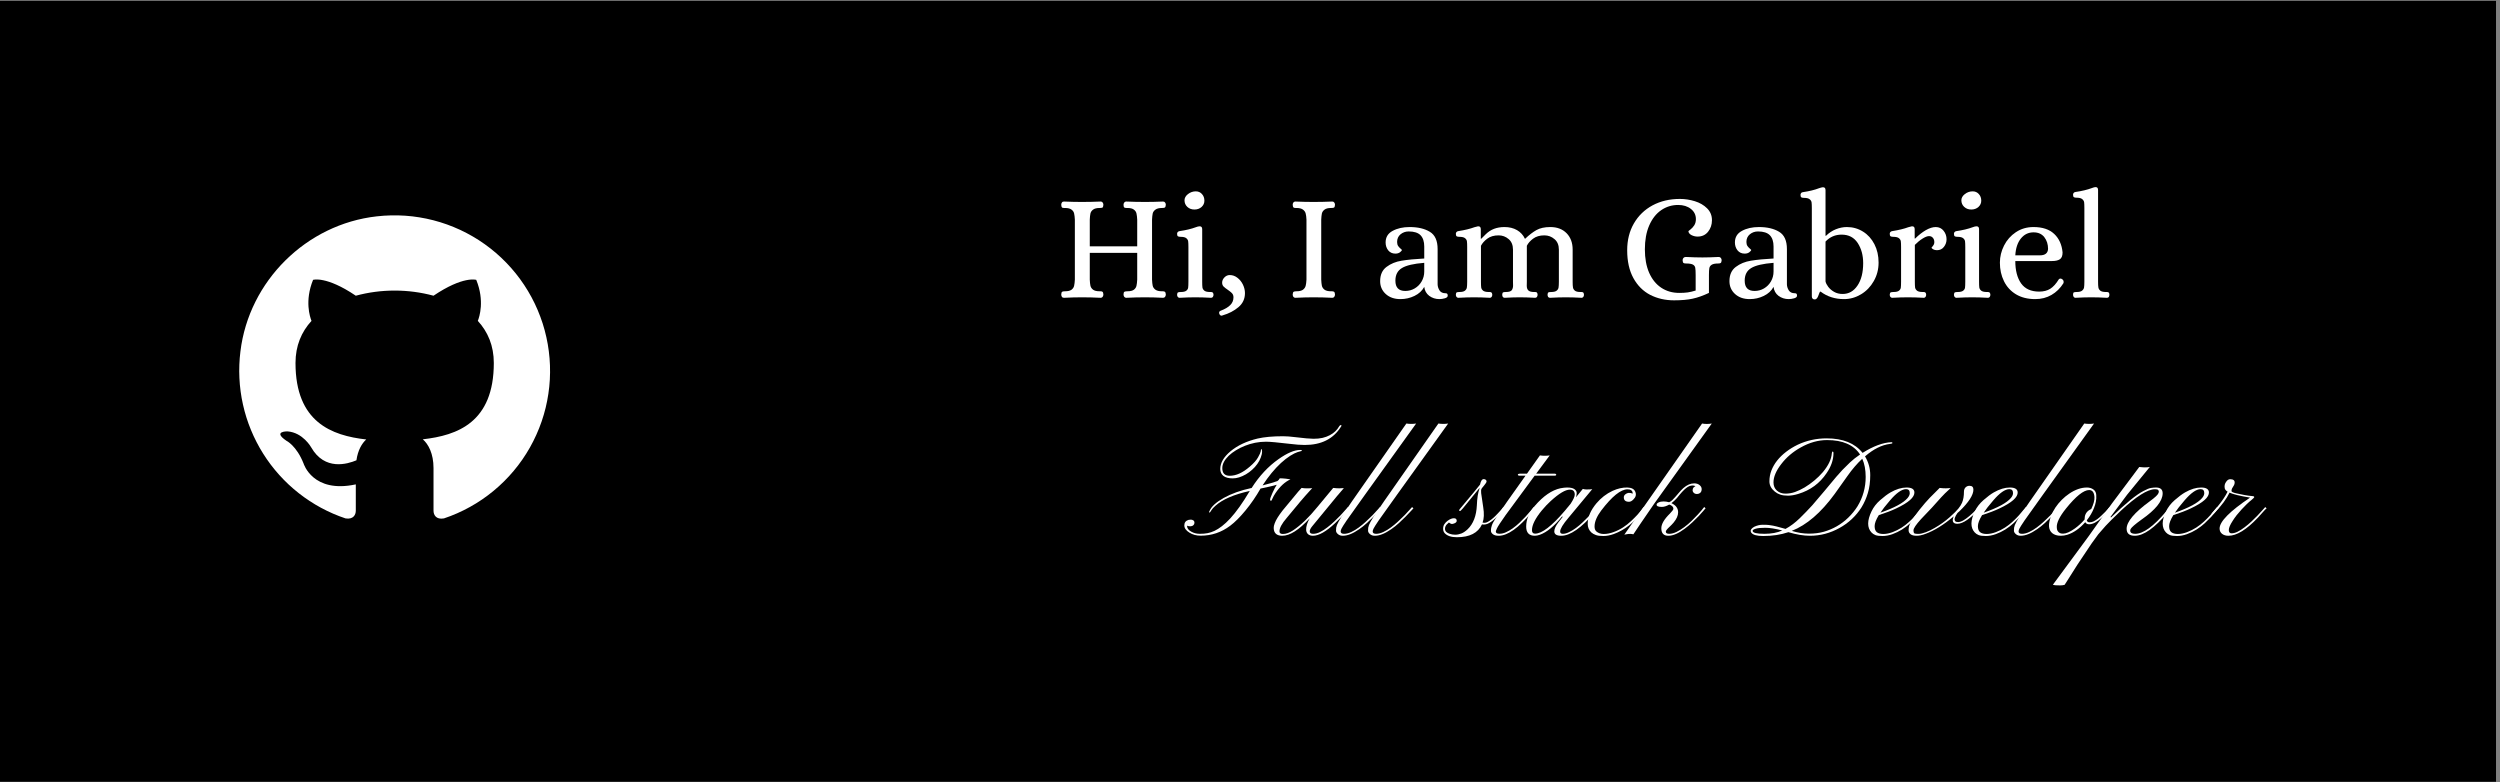 <svg xmlns="http://www.w3.org/2000/svg" xmlns:xlink="http://www.w3.org/1999/xlink" width="639" zoomAndPan="magnify" viewBox="0 0 479.25 150" height="200" preserveAspectRatio="xMidYMid meet" version="1.0"><rect x="0" y="0" width="479.25" height="150" fill="#808080" stroke="none"/><defs><g/><clipPath id="eee35fde6f"><path d="M 0 0.117 L 478.5 0.117 L 478.5 149.883 L 0 149.883 Z M 0 0.117 " clip-rule="nonzero"/></clipPath><clipPath id="fde276ab9c"><path d="M 45 41 L 106 41 L 106 99.648 L 45 99.648 Z M 45 41 " clip-rule="nonzero"/></clipPath></defs><g clip-path="url(#eee35fde6f)"><path fill="#ffffff" d="M 0 0.117 L 478.5 0.117 L 478.5 149.883 L 0 149.883 Z M 0 0.117 " fill-opacity="1" fill-rule="nonzero"/><path fill="#000000" d="M 0 0.117 L 478.5 0.117 L 478.5 149.883 L 0 149.883 Z M 0 0.117 " fill-opacity="1" fill-rule="nonzero"/></g><g clip-path="url(#fde276ab9c)"><path fill="#ffffff" d="M 72.242 41.473 C 58.73 42.973 47.719 53.875 46.09 67.363 C 45.984 68.211 45.914 69.062 45.883 69.914 C 45.848 70.77 45.852 71.621 45.895 72.477 C 45.934 73.328 46.012 74.176 46.125 75.023 C 46.238 75.871 46.387 76.711 46.574 77.543 C 46.758 78.379 46.98 79.203 47.234 80.016 C 47.492 80.832 47.781 81.633 48.109 82.422 C 48.434 83.211 48.789 83.988 49.184 84.746 C 49.574 85.504 49.996 86.246 50.453 86.969 C 50.906 87.691 51.391 88.395 51.906 89.074 C 52.422 89.754 52.965 90.414 53.535 91.047 C 54.109 91.684 54.707 92.293 55.328 92.875 C 55.953 93.457 56.602 94.012 57.273 94.543 C 57.941 95.07 58.637 95.566 59.352 96.035 C 60.062 96.504 60.797 96.941 61.547 97.348 C 62.301 97.75 63.066 98.125 63.852 98.465 C 64.633 98.805 65.43 99.109 66.242 99.379 C 67.73 99.617 68.207 98.695 68.207 97.891 L 68.207 92.855 C 59.953 94.648 58.199 88.863 58.199 88.863 C 56.832 85.406 54.891 84.484 54.891 84.484 C 52.18 82.637 55.102 82.695 55.102 82.695 C 58.078 82.906 59.66 85.766 59.66 85.766 C 62.25 90.293 66.629 88.953 68.328 88.238 C 68.598 86.301 69.383 84.988 70.207 84.246 C 63.582 83.5 56.648 80.938 56.648 69.586 C 56.648 66.281 57.781 63.629 59.715 61.512 C 59.418 60.77 58.375 57.672 60.016 53.648 C 60.016 53.648 62.52 52.844 68.207 56.688 C 70.648 56.031 73.129 55.703 75.656 55.703 C 78.184 55.703 80.664 56.031 83.105 56.688 C 88.801 52.844 91.297 53.648 91.297 53.648 C 92.934 57.672 91.895 60.77 91.598 61.512 C 93.531 63.621 94.664 66.281 94.664 69.586 C 94.664 80.969 87.691 83.469 81.051 84.215 C 82.121 85.141 83.105 86.957 83.105 89.727 L 83.105 97.891 C 83.105 98.695 83.582 99.648 85.102 99.379 C 85.965 99.09 86.816 98.762 87.648 98.395 C 88.484 98.027 89.297 97.621 90.094 97.18 C 90.895 96.738 91.668 96.262 92.422 95.746 C 93.176 95.234 93.902 94.688 94.605 94.105 C 95.309 93.527 95.984 92.918 96.629 92.273 C 97.277 91.633 97.895 90.961 98.48 90.262 C 99.066 89.566 99.617 88.84 100.137 88.094 C 100.656 87.344 101.141 86.57 101.59 85.777 C 102.035 84.984 102.449 84.172 102.82 83.34 C 103.195 82.512 103.531 81.664 103.828 80.801 C 104.125 79.941 104.379 79.066 104.598 78.18 C 104.812 77.297 104.988 76.402 105.121 75.5 C 105.258 74.598 105.352 73.691 105.402 72.781 C 105.453 71.871 105.461 70.961 105.43 70.051 C 105.398 69.141 105.324 68.234 105.207 67.328 C 105.094 66.426 104.938 65.527 104.738 64.637 C 104.543 63.746 104.305 62.867 104.027 62 C 103.746 61.133 103.43 60.281 103.074 59.441 C 102.719 58.602 102.324 57.781 101.891 56.977 C 101.461 56.176 100.992 55.395 100.488 54.633 C 99.984 53.875 99.449 53.141 98.879 52.43 C 98.309 51.719 97.703 51.035 97.07 50.379 C 96.438 49.723 95.777 49.098 95.086 48.504 C 94.395 47.91 93.68 47.348 92.938 46.82 C 92.195 46.289 91.43 45.797 90.641 45.336 C 89.855 44.879 89.047 44.457 88.223 44.07 C 87.395 43.688 86.551 43.34 85.695 43.031 C 84.836 42.723 83.965 42.457 83.082 42.227 C 82.203 42 81.309 41.812 80.41 41.668 C 79.512 41.52 78.605 41.414 77.699 41.352 C 76.789 41.289 75.879 41.27 74.965 41.289 C 74.055 41.309 73.148 41.371 72.242 41.473 Z M 72.242 41.473 " fill-opacity="1" fill-rule="nonzero"/></g><g fill="#ffffff" fill-opacity="1"><g transform="translate(202.191, 56.994)"><g><path d="M 1.766 0.094 C 1.586 0.094 1.457 0.031 1.375 -0.094 C 1.289 -0.227 1.25 -0.379 1.25 -0.547 C 1.27 -0.836 1.328 -1.008 1.422 -1.062 C 1.516 -1.125 1.695 -1.156 1.969 -1.156 C 2.531 -1.156 2.945 -1.254 3.219 -1.453 C 3.488 -1.66 3.656 -1.914 3.719 -2.219 C 3.789 -2.52 3.836 -2.91 3.859 -3.391 L 3.859 -14.891 C 3.836 -15.367 3.789 -15.758 3.719 -16.062 C 3.656 -16.363 3.488 -16.613 3.219 -16.812 C 2.945 -17.02 2.531 -17.125 1.969 -17.125 L 1.797 -17.125 C 1.598 -17.125 1.461 -17.156 1.391 -17.219 C 1.316 -17.289 1.27 -17.461 1.25 -17.734 C 1.25 -17.898 1.289 -18.047 1.375 -18.172 C 1.457 -18.297 1.586 -18.359 1.766 -18.359 C 3.023 -18.305 4.164 -18.281 5.188 -18.281 C 6.344 -18.281 7.551 -18.305 8.812 -18.359 C 8.977 -18.359 9.102 -18.297 9.188 -18.172 C 9.281 -18.047 9.328 -17.898 9.328 -17.734 C 9.305 -17.441 9.25 -17.266 9.156 -17.203 C 9.062 -17.148 8.879 -17.125 8.609 -17.125 C 8.047 -17.125 7.629 -17.02 7.359 -16.812 C 7.086 -16.613 6.914 -16.363 6.844 -16.062 C 6.781 -15.758 6.738 -15.367 6.719 -14.891 L 6.719 -9.766 L 15.812 -9.766 L 15.812 -14.891 C 15.789 -15.367 15.742 -15.758 15.672 -16.062 C 15.609 -16.363 15.441 -16.613 15.172 -16.812 C 14.91 -17.02 14.5 -17.125 13.938 -17.125 L 13.766 -17.125 C 13.566 -17.125 13.422 -17.156 13.328 -17.219 C 13.242 -17.289 13.195 -17.461 13.188 -17.734 C 13.188 -17.898 13.234 -18.047 13.328 -18.172 C 13.422 -18.297 13.547 -18.359 13.703 -18.359 C 14.953 -18.305 16.16 -18.281 17.328 -18.281 C 18.391 -18.281 19.535 -18.305 20.766 -18.359 C 20.941 -18.359 21.07 -18.297 21.156 -18.172 C 21.25 -18.047 21.297 -17.898 21.297 -17.734 C 21.273 -17.441 21.207 -17.266 21.094 -17.203 C 20.988 -17.148 20.812 -17.125 20.562 -17.125 C 20.008 -17.125 19.594 -17.02 19.312 -16.812 C 19.031 -16.613 18.852 -16.363 18.781 -16.062 C 18.719 -15.758 18.676 -15.367 18.656 -14.891 L 18.656 -3.391 C 18.676 -2.91 18.719 -2.52 18.781 -2.219 C 18.852 -1.914 19.031 -1.66 19.312 -1.453 C 19.594 -1.254 20.008 -1.156 20.562 -1.156 L 20.734 -1.156 C 20.91 -1.156 21.039 -1.117 21.125 -1.047 C 21.219 -0.984 21.273 -0.816 21.297 -0.547 C 21.297 -0.379 21.25 -0.227 21.156 -0.094 C 21.07 0.031 20.941 0.094 20.766 0.094 C 19.535 0.031 18.379 0 17.297 0 C 16.148 0 14.953 0.031 13.703 0.094 C 13.547 0.094 13.422 0.031 13.328 -0.094 C 13.234 -0.227 13.188 -0.379 13.188 -0.547 C 13.195 -0.836 13.254 -1.008 13.359 -1.062 C 13.473 -1.125 13.664 -1.156 13.938 -1.156 C 14.5 -1.156 14.91 -1.254 15.172 -1.453 C 15.441 -1.66 15.609 -1.914 15.672 -2.219 C 15.742 -2.52 15.789 -2.91 15.812 -3.391 L 15.812 -8.516 L 6.719 -8.516 L 6.719 -3.391 C 6.738 -2.91 6.781 -2.52 6.844 -2.219 C 6.914 -1.914 7.086 -1.66 7.359 -1.453 C 7.629 -1.254 8.047 -1.156 8.609 -1.156 L 8.781 -1.156 C 8.969 -1.156 9.098 -1.117 9.172 -1.047 C 9.254 -0.984 9.305 -0.816 9.328 -0.547 C 9.328 -0.379 9.281 -0.227 9.188 -0.094 C 9.102 0.031 8.977 0.094 8.812 0.094 C 7.57 0.031 6.375 0 5.219 0 C 4.176 0 3.023 0.031 1.766 0.094 Z M 1.766 0.094 "/></g></g></g><g fill="#ffffff" fill-opacity="1"><g transform="translate(224.695, 56.994)"><g><path d="M 1.422 0.094 C 1.285 0.094 1.172 0.035 1.078 -0.078 C 0.992 -0.203 0.953 -0.344 0.953 -0.5 C 0.973 -0.75 1.031 -0.895 1.125 -0.938 C 1.227 -0.988 1.406 -1.016 1.656 -1.016 C 2.156 -1.016 2.508 -1.098 2.719 -1.266 C 2.938 -1.441 3.055 -1.645 3.078 -1.875 C 3.109 -2.113 3.125 -2.484 3.125 -2.984 L 3.125 -9.625 C 3.125 -10.125 3.109 -10.488 3.078 -10.719 C 3.055 -10.945 2.938 -11.148 2.719 -11.328 C 2.508 -11.504 2.156 -11.594 1.656 -11.594 C 1.414 -11.594 1.238 -11.625 1.125 -11.688 C 1.008 -11.758 0.953 -11.922 0.953 -12.172 C 0.953 -12.285 0.988 -12.395 1.062 -12.5 C 1.145 -12.602 1.266 -12.664 1.422 -12.688 C 2.641 -12.863 3.68 -13.113 4.547 -13.438 C 4.816 -13.539 5.039 -13.598 5.219 -13.609 L 5.297 -13.609 C 5.609 -13.609 5.766 -13.426 5.766 -13.062 L 5.766 -2.984 C 5.766 -2.484 5.781 -2.113 5.812 -1.875 C 5.852 -1.645 5.977 -1.441 6.188 -1.266 C 6.406 -1.098 6.766 -1.016 7.266 -1.016 L 7.438 -1.016 C 7.594 -1.016 7.707 -0.984 7.781 -0.922 C 7.863 -0.867 7.914 -0.727 7.938 -0.5 C 7.938 -0.344 7.895 -0.203 7.812 -0.078 C 7.738 0.035 7.625 0.094 7.469 0.094 C 6.352 0.031 5.344 0 4.438 0 C 3.562 0 2.555 0.031 1.422 0.094 Z M 4.281 -16.828 C 3.738 -16.828 3.285 -16.992 2.922 -17.328 C 2.555 -17.672 2.375 -18.094 2.375 -18.594 C 2.375 -19.039 2.594 -19.438 3.031 -19.781 C 3.477 -20.133 3.984 -20.312 4.547 -20.312 C 5.023 -20.312 5.414 -20.141 5.719 -19.797 C 6.031 -19.461 6.188 -19.035 6.188 -18.516 C 6.188 -18.047 6.004 -17.645 5.641 -17.312 C 5.273 -16.988 4.82 -16.828 4.281 -16.828 Z M 4.281 -16.828 "/></g></g></g><g fill="#ffffff" fill-opacity="1"><g transform="translate(233.268, 56.994)"><g><path d="M 1.094 3.469 C 0.926 3.551 0.773 3.535 0.641 3.422 C 0.504 3.305 0.438 3.16 0.438 2.984 C 0.438 2.785 0.531 2.648 0.719 2.578 C 1.551 2.266 2.172 1.898 2.578 1.484 C 2.984 1.078 3.188 0.582 3.188 0 C 3.188 -0.332 3.086 -0.598 2.891 -0.797 C 2.703 -0.992 2.43 -1.211 2.078 -1.453 C 1.734 -1.68 1.469 -1.891 1.281 -2.078 C 1.102 -2.273 1.016 -2.52 1.016 -2.812 C 1.016 -3.176 1.16 -3.508 1.453 -3.812 C 1.742 -4.113 2.082 -4.266 2.469 -4.266 C 3.008 -4.266 3.5 -4.094 3.938 -3.75 C 4.383 -3.414 4.738 -2.977 5 -2.438 C 5.258 -1.895 5.391 -1.352 5.391 -0.812 C 5.391 0.289 4.973 1.191 4.141 1.891 C 3.305 2.598 2.289 3.125 1.094 3.469 Z M 1.094 3.469 "/></g></g></g><g fill="#ffffff" fill-opacity="1"><g transform="translate(240.132, 56.994)"><g/></g></g><g fill="#ffffff" fill-opacity="1"><g transform="translate(246.591, 56.994)"><g><path d="M 1.734 0.094 C 1.566 0.094 1.438 0.031 1.344 -0.094 C 1.258 -0.227 1.219 -0.379 1.219 -0.547 C 1.238 -0.836 1.301 -1.008 1.406 -1.062 C 1.508 -1.125 1.688 -1.156 1.938 -1.156 C 2.5 -1.156 2.914 -1.254 3.188 -1.453 C 3.457 -1.66 3.629 -1.91 3.703 -2.203 C 3.785 -2.492 3.836 -2.891 3.859 -3.391 L 3.859 -14.891 C 3.836 -15.391 3.785 -15.785 3.703 -16.078 C 3.629 -16.367 3.457 -16.613 3.188 -16.812 C 2.914 -17.02 2.5 -17.125 1.938 -17.125 L 1.766 -17.125 C 1.586 -17.125 1.457 -17.156 1.375 -17.219 C 1.289 -17.289 1.238 -17.461 1.219 -17.734 C 1.219 -17.898 1.258 -18.047 1.344 -18.172 C 1.438 -18.297 1.566 -18.359 1.734 -18.359 C 2.992 -18.305 4.145 -18.281 5.188 -18.281 C 6.344 -18.281 7.551 -18.305 8.812 -18.359 C 8.977 -18.359 9.102 -18.297 9.188 -18.172 C 9.281 -18.047 9.328 -17.898 9.328 -17.734 C 9.305 -17.441 9.242 -17.266 9.141 -17.203 C 9.035 -17.148 8.848 -17.125 8.578 -17.125 C 8.016 -17.125 7.598 -17.02 7.328 -16.812 C 7.055 -16.613 6.883 -16.363 6.812 -16.062 C 6.75 -15.758 6.707 -15.367 6.688 -14.891 L 6.688 -3.391 C 6.707 -2.91 6.75 -2.52 6.812 -2.219 C 6.883 -1.914 7.055 -1.66 7.328 -1.453 C 7.598 -1.254 8.016 -1.156 8.578 -1.156 L 8.75 -1.156 C 8.938 -1.156 9.07 -1.117 9.156 -1.047 C 9.25 -0.984 9.305 -0.816 9.328 -0.547 C 9.328 -0.379 9.281 -0.227 9.188 -0.094 C 9.102 0.031 8.977 0.094 8.812 0.094 C 7.57 0.031 6.375 0 5.219 0 C 4.156 0 2.992 0.031 1.734 0.094 Z M 1.734 0.094 "/></g></g></g><g fill="#ffffff" fill-opacity="1"><g transform="translate(257.133, 56.994)"><g/></g></g><g fill="#ffffff" fill-opacity="1"><g transform="translate(263.591, 56.994)"><g><path d="M 4.859 0.344 C 3.703 0.344 2.766 0.016 2.047 -0.641 C 1.336 -1.297 0.984 -2.113 0.984 -3.094 C 0.984 -4.312 1.391 -5.223 2.203 -5.828 C 3.016 -6.441 3.977 -6.836 5.094 -7.016 C 6.219 -7.203 7.664 -7.344 9.438 -7.438 L 9.438 -9.734 C 9.438 -10.68 9.203 -11.398 8.734 -11.891 C 8.266 -12.379 7.504 -12.625 6.453 -12.625 C 5.859 -12.625 5.336 -12.441 4.891 -12.078 C 4.453 -11.711 4.234 -11.223 4.234 -10.609 C 4.234 -10.297 4.301 -10.035 4.438 -9.828 C 4.582 -9.629 4.738 -9.461 4.906 -9.328 C 5.07 -9.191 5.156 -9.113 5.156 -9.094 C 5.156 -8.977 5.035 -8.828 4.797 -8.641 C 4.555 -8.461 4.258 -8.375 3.906 -8.375 C 3.332 -8.375 2.875 -8.582 2.531 -9 C 2.195 -9.426 2.031 -9.93 2.031 -10.516 C 2.031 -11.516 2.477 -12.254 3.375 -12.734 C 4.27 -13.223 5.359 -13.469 6.641 -13.469 C 8.223 -13.469 9.508 -13.164 10.5 -12.562 C 11.5 -11.969 12 -10.859 12 -9.234 L 12 -2.484 C 12.008 -2.086 12.129 -1.703 12.359 -1.328 C 12.598 -0.961 12.977 -0.781 13.5 -0.781 C 13.656 -0.781 13.766 -0.75 13.828 -0.688 C 13.898 -0.633 13.938 -0.508 13.938 -0.312 C 13.938 -0.082 13.754 0.082 13.391 0.188 C 13.035 0.289 12.688 0.344 12.344 0.344 C 11.602 0.344 10.953 0.133 10.391 -0.281 C 9.836 -0.707 9.52 -1.281 9.438 -2 C 9.031 -1.25 8.406 -0.672 7.562 -0.266 C 6.727 0.141 5.828 0.344 4.859 0.344 Z M 5.797 -1.219 C 6.453 -1.219 7.055 -1.379 7.609 -1.703 C 8.172 -2.035 8.613 -2.484 8.938 -3.047 C 9.27 -3.617 9.438 -4.254 9.438 -4.953 L 9.438 -6.609 C 7.414 -6.453 5.988 -6.117 5.156 -5.609 C 4.32 -5.109 3.906 -4.301 3.906 -3.188 C 3.906 -1.875 4.535 -1.219 5.797 -1.219 Z M 5.797 -1.219 "/></g></g></g><g fill="#ffffff" fill-opacity="1"><g transform="translate(278.102, 56.994)"><g><path d="M 1.453 0.094 C 1.316 0.094 1.203 0.035 1.109 -0.078 C 1.023 -0.203 0.984 -0.344 0.984 -0.5 C 1.004 -0.75 1.055 -0.895 1.141 -0.938 C 1.234 -0.988 1.406 -1.016 1.656 -1.016 C 2.156 -1.016 2.508 -1.098 2.719 -1.266 C 2.938 -1.441 3.062 -1.645 3.094 -1.875 C 3.133 -2.113 3.156 -2.484 3.156 -2.984 L 3.156 -9.625 C 3.156 -10.125 3.141 -10.488 3.109 -10.719 C 3.086 -10.945 2.969 -11.148 2.75 -11.328 C 2.539 -11.504 2.188 -11.594 1.688 -11.594 C 1.445 -11.594 1.27 -11.625 1.156 -11.688 C 1.039 -11.758 0.984 -11.922 0.984 -12.172 C 0.984 -12.285 1.02 -12.395 1.094 -12.5 C 1.176 -12.602 1.297 -12.664 1.453 -12.688 C 2.703 -12.883 3.734 -13.133 4.547 -13.438 C 4.879 -13.539 5.102 -13.598 5.219 -13.609 L 5.297 -13.609 C 5.609 -13.609 5.766 -13.426 5.766 -13.062 L 5.766 -11.234 L 5.859 -11.234 C 5.973 -11.348 6.258 -11.633 6.719 -12.094 C 7.188 -12.551 7.711 -12.895 8.297 -13.125 C 8.891 -13.352 9.562 -13.469 10.312 -13.469 C 11.238 -13.469 12.039 -13.27 12.719 -12.875 C 13.395 -12.477 13.895 -11.93 14.219 -11.234 L 14.281 -11.234 C 15.031 -11.953 15.75 -12.504 16.438 -12.891 C 17.125 -13.273 18.008 -13.469 19.094 -13.469 C 20.406 -13.469 21.445 -13.07 22.219 -12.281 C 22.988 -11.488 23.375 -10.445 23.375 -9.156 L 23.375 -2.984 C 23.375 -2.484 23.395 -2.113 23.438 -1.875 C 23.477 -1.645 23.602 -1.441 23.812 -1.266 C 24.02 -1.098 24.379 -1.016 24.891 -1.016 L 25.062 -1.016 C 25.219 -1.016 25.332 -0.984 25.406 -0.922 C 25.477 -0.867 25.523 -0.727 25.547 -0.5 C 25.547 -0.344 25.504 -0.203 25.422 -0.078 C 25.336 0.035 25.227 0.094 25.094 0.094 C 23.969 0.031 22.953 0 22.047 0 C 21.172 0 20.164 0.031 19.031 0.094 C 18.875 0.094 18.754 0.035 18.672 -0.078 C 18.598 -0.203 18.562 -0.344 18.562 -0.5 C 18.582 -0.75 18.633 -0.895 18.719 -0.938 C 18.812 -0.988 18.984 -1.016 19.234 -1.016 C 19.734 -1.016 20.086 -1.098 20.297 -1.266 C 20.516 -1.441 20.641 -1.645 20.672 -1.875 C 20.711 -2.113 20.734 -2.484 20.734 -2.984 L 20.734 -9.125 C 20.734 -10.008 20.453 -10.688 19.891 -11.156 C 19.336 -11.633 18.691 -11.875 17.953 -11.875 C 17.066 -11.875 16.344 -11.66 15.781 -11.234 C 15.227 -10.816 14.832 -10.363 14.594 -9.875 L 14.594 -2.984 C 14.594 -2.867 14.586 -2.609 14.578 -2.203 C 14.578 -1.797 14.688 -1.492 14.906 -1.297 C 15.125 -1.109 15.484 -1.016 15.984 -1.016 L 16.172 -1.016 C 16.336 -1.016 16.453 -0.984 16.516 -0.922 C 16.586 -0.867 16.633 -0.727 16.656 -0.5 C 16.656 -0.344 16.613 -0.203 16.531 -0.078 C 16.457 0.035 16.344 0.094 16.188 0.094 C 15.051 0.031 14.066 0 13.234 0 C 12.441 0 11.477 0.031 10.344 0.094 C 10.188 0.094 10.066 0.035 9.984 -0.078 C 9.91 -0.203 9.875 -0.344 9.875 -0.5 C 9.895 -0.75 9.945 -0.895 10.031 -0.938 C 10.125 -0.988 10.297 -1.016 10.547 -1.016 C 11.18 -1.016 11.578 -1.145 11.734 -1.406 C 11.891 -1.664 11.961 -1.961 11.953 -2.297 C 11.941 -2.641 11.938 -2.867 11.938 -2.984 L 11.938 -9.125 C 11.938 -10.008 11.66 -10.688 11.109 -11.156 C 10.555 -11.633 9.914 -11.875 9.188 -11.875 C 8.289 -11.875 7.562 -11.66 7 -11.234 C 6.445 -10.816 6.047 -10.363 5.797 -9.875 L 5.797 -2.984 C 5.797 -2.484 5.812 -2.113 5.844 -1.875 C 5.883 -1.645 6.008 -1.441 6.219 -1.266 C 6.438 -1.098 6.797 -1.016 7.297 -1.016 L 7.469 -1.016 C 7.625 -1.016 7.738 -0.984 7.812 -0.922 C 7.895 -0.867 7.945 -0.727 7.969 -0.5 C 7.969 -0.344 7.926 -0.203 7.844 -0.078 C 7.77 0.035 7.656 0.094 7.5 0.094 C 6.383 0.031 5.375 0 4.469 0 C 3.594 0 2.586 0.031 1.453 0.094 Z M 1.453 0.094 "/></g></g></g><g fill="#ffffff" fill-opacity="1"><g transform="translate(304.052, 56.994)"><g/></g></g><g fill="#ffffff" fill-opacity="1"><g transform="translate(310.51, 56.994)"><g><path d="M 10.406 0.578 C 8.719 0.578 7.191 0.227 5.828 -0.469 C 4.473 -1.176 3.398 -2.25 2.609 -3.688 C 1.816 -5.133 1.422 -6.91 1.422 -9.016 C 1.422 -10.961 1.848 -12.676 2.703 -14.156 C 3.566 -15.645 4.758 -16.801 6.281 -17.625 C 7.812 -18.445 9.562 -18.859 11.531 -18.859 C 12.5 -18.859 13.453 -18.711 14.391 -18.422 C 15.336 -18.129 16.117 -17.676 16.734 -17.062 C 17.359 -16.445 17.672 -15.688 17.672 -14.781 C 17.672 -13.926 17.422 -13.188 16.922 -12.562 C 16.422 -11.945 15.754 -11.641 14.922 -11.641 C 14.516 -11.641 14.125 -11.734 13.75 -11.922 C 13.375 -12.117 13.176 -12.375 13.156 -12.688 C 13.156 -12.707 13.285 -12.812 13.547 -13 C 13.805 -13.195 14.047 -13.457 14.266 -13.781 C 14.484 -14.113 14.594 -14.516 14.594 -14.984 C 14.594 -15.785 14.273 -16.438 13.641 -16.938 C 13.004 -17.445 12.188 -17.703 11.188 -17.703 C 9.988 -17.703 8.906 -17.367 7.938 -16.703 C 6.969 -16.035 6.203 -15.055 5.641 -13.766 C 5.086 -12.484 4.812 -10.957 4.812 -9.188 C 4.812 -7.469 5.082 -5.977 5.625 -4.719 C 6.176 -3.469 6.945 -2.508 7.938 -1.844 C 8.938 -1.176 10.094 -0.844 11.406 -0.844 C 12.031 -0.844 12.57 -0.875 13.031 -0.938 C 13.5 -1.008 14.004 -1.129 14.547 -1.297 L 14.547 -4.266 C 14.547 -4.93 14.52 -5.398 14.469 -5.672 C 14.414 -5.941 14.258 -6.145 14 -6.281 C 13.738 -6.414 13.301 -6.484 12.688 -6.484 C 12.477 -6.484 12.32 -6.516 12.219 -6.578 C 12.125 -6.648 12.066 -6.82 12.047 -7.094 C 12.047 -7.27 12.098 -7.422 12.203 -7.547 C 12.316 -7.672 12.469 -7.734 12.656 -7.734 C 13.875 -7.672 14.938 -7.641 15.844 -7.641 C 16.719 -7.641 17.758 -7.672 18.969 -7.734 C 19.145 -7.734 19.281 -7.672 19.375 -7.547 C 19.477 -7.422 19.531 -7.27 19.531 -7.094 C 19.508 -6.82 19.445 -6.648 19.344 -6.578 C 19.25 -6.516 19.098 -6.484 18.891 -6.484 C 18.305 -6.484 17.891 -6.406 17.641 -6.25 C 17.391 -6.102 17.234 -5.891 17.172 -5.609 C 17.117 -5.328 17.094 -4.879 17.094 -4.266 L 17.094 -0.844 C 15.945 -0.301 14.898 0.066 13.953 0.266 C 13.016 0.473 11.832 0.578 10.406 0.578 Z M 10.406 0.578 "/></g></g></g><g fill="#ffffff" fill-opacity="1"><g transform="translate(330.552, 56.994)"><g><path d="M 4.859 0.344 C 3.703 0.344 2.766 0.016 2.047 -0.641 C 1.336 -1.297 0.984 -2.113 0.984 -3.094 C 0.984 -4.312 1.391 -5.223 2.203 -5.828 C 3.016 -6.441 3.977 -6.836 5.094 -7.016 C 6.219 -7.203 7.664 -7.344 9.438 -7.438 L 9.438 -9.734 C 9.438 -10.68 9.203 -11.398 8.734 -11.891 C 8.266 -12.379 7.504 -12.625 6.453 -12.625 C 5.859 -12.625 5.336 -12.441 4.891 -12.078 C 4.453 -11.711 4.234 -11.223 4.234 -10.609 C 4.234 -10.297 4.301 -10.035 4.438 -9.828 C 4.582 -9.629 4.738 -9.461 4.906 -9.328 C 5.07 -9.191 5.156 -9.113 5.156 -9.094 C 5.156 -8.977 5.035 -8.828 4.797 -8.641 C 4.555 -8.461 4.258 -8.375 3.906 -8.375 C 3.332 -8.375 2.875 -8.582 2.531 -9 C 2.195 -9.426 2.031 -9.93 2.031 -10.516 C 2.031 -11.516 2.477 -12.254 3.375 -12.734 C 4.27 -13.223 5.359 -13.469 6.641 -13.469 C 8.223 -13.469 9.508 -13.164 10.5 -12.562 C 11.5 -11.969 12 -10.859 12 -9.234 L 12 -2.484 C 12.008 -2.086 12.129 -1.703 12.359 -1.328 C 12.598 -0.961 12.977 -0.781 13.5 -0.781 C 13.656 -0.781 13.766 -0.75 13.828 -0.688 C 13.898 -0.633 13.938 -0.508 13.938 -0.312 C 13.938 -0.082 13.754 0.082 13.391 0.188 C 13.035 0.289 12.688 0.344 12.344 0.344 C 11.602 0.344 10.953 0.133 10.391 -0.281 C 9.836 -0.707 9.52 -1.281 9.438 -2 C 9.031 -1.25 8.406 -0.672 7.562 -0.266 C 6.727 0.141 5.828 0.344 4.859 0.344 Z M 5.797 -1.219 C 6.453 -1.219 7.055 -1.379 7.609 -1.703 C 8.172 -2.035 8.613 -2.484 8.938 -3.047 C 9.27 -3.617 9.438 -4.254 9.438 -4.953 L 9.438 -6.609 C 7.414 -6.453 5.988 -6.117 5.156 -5.609 C 4.32 -5.109 3.906 -4.301 3.906 -3.188 C 3.906 -1.875 4.535 -1.219 5.797 -1.219 Z M 5.797 -1.219 "/></g></g></g><g fill="#ffffff" fill-opacity="1"><g transform="translate(345.062, 56.994)"><g><path d="M 2.812 0.406 C 2.633 0.406 2.5 0.352 2.406 0.25 C 2.312 0.145 2.266 0.004 2.266 -0.172 L 2.266 -17.094 C 2.266 -17.594 2.25 -17.957 2.219 -18.188 C 2.188 -18.426 2.062 -18.629 1.844 -18.797 C 1.633 -18.973 1.281 -19.062 0.781 -19.062 C 0.551 -19.062 0.379 -19.094 0.266 -19.156 C 0.148 -19.227 0.094 -19.391 0.094 -19.641 C 0.094 -19.754 0.129 -19.863 0.203 -19.969 C 0.273 -20.082 0.391 -20.145 0.547 -20.156 C 1.766 -20.332 2.805 -20.586 3.672 -20.922 C 3.941 -21.016 4.164 -21.07 4.344 -21.094 L 4.438 -21.094 C 4.738 -21.094 4.891 -20.906 4.891 -20.531 L 4.891 -11.797 L 4.984 -11.797 C 5.547 -12.348 6.176 -12.766 6.875 -13.047 C 7.582 -13.328 8.285 -13.469 8.984 -13.469 C 10.117 -13.469 11.148 -13.176 12.078 -12.594 C 13.004 -12.02 13.734 -11.211 14.266 -10.172 C 14.797 -9.141 15.062 -7.969 15.062 -6.656 C 15.062 -5.363 14.754 -4.18 14.141 -3.109 C 13.535 -2.035 12.723 -1.191 11.703 -0.578 C 10.68 0.035 9.594 0.344 8.438 0.344 C 6.719 0.344 5.227 -0.129 3.969 -1.078 L 3.828 -1.078 C 3.742 -0.922 3.656 -0.707 3.562 -0.438 C 3.469 -0.164 3.363 0.039 3.25 0.188 C 3.133 0.332 2.988 0.406 2.812 0.406 Z M 8.172 -0.641 C 9.348 -0.641 10.297 -1.176 11.016 -2.25 C 11.742 -3.32 12.109 -4.754 12.109 -6.547 C 12.109 -8.055 11.758 -9.344 11.062 -10.406 C 10.363 -11.477 9.332 -12.016 7.969 -12.016 C 6.75 -12.016 5.723 -11.57 4.891 -10.688 L 4.891 -3.047 C 4.953 -2.734 5.125 -2.391 5.406 -2.016 C 5.688 -1.641 6.062 -1.316 6.531 -1.047 C 7.008 -0.773 7.555 -0.641 8.172 -0.641 Z M 8.172 -0.641 "/></g></g></g><g fill="#ffffff" fill-opacity="1"><g transform="translate(361.31, 56.994)"><g><path d="M 1.422 0.094 C 1.285 0.094 1.172 0.035 1.078 -0.078 C 0.992 -0.203 0.953 -0.344 0.953 -0.5 C 0.973 -0.75 1.031 -0.895 1.125 -0.938 C 1.227 -0.988 1.406 -1.016 1.656 -1.016 C 2.156 -1.016 2.508 -1.098 2.719 -1.266 C 2.938 -1.441 3.055 -1.645 3.078 -1.875 C 3.109 -2.113 3.125 -2.484 3.125 -2.984 L 3.125 -9.625 C 3.125 -10.125 3.109 -10.488 3.078 -10.719 C 3.055 -10.945 2.938 -11.148 2.719 -11.328 C 2.508 -11.504 2.156 -11.594 1.656 -11.594 C 1.414 -11.594 1.238 -11.625 1.125 -11.688 C 1.008 -11.758 0.953 -11.922 0.953 -12.172 C 0.953 -12.285 0.988 -12.395 1.062 -12.5 C 1.145 -12.602 1.266 -12.664 1.422 -12.688 C 2.672 -12.883 3.703 -13.133 4.516 -13.438 C 4.848 -13.539 5.07 -13.598 5.188 -13.609 L 5.266 -13.609 C 5.578 -13.609 5.734 -13.426 5.734 -13.062 L 5.734 -11.266 L 5.828 -11.266 C 6.504 -11.941 7.188 -12.477 7.875 -12.875 C 8.57 -13.27 9.203 -13.469 9.766 -13.469 C 10.398 -13.469 10.906 -13.227 11.281 -12.75 C 11.656 -12.281 11.844 -11.738 11.844 -11.125 C 11.844 -10.582 11.676 -10.098 11.344 -9.672 C 11.02 -9.242 10.57 -9.031 10 -9.031 C 9.727 -9.031 9.488 -9.086 9.281 -9.203 C 9.082 -9.328 8.973 -9.426 8.953 -9.5 C 8.973 -9.539 9.066 -9.66 9.234 -9.859 C 9.41 -10.066 9.5 -10.305 9.5 -10.578 C 9.5 -10.922 9.406 -11.195 9.219 -11.406 C 9.039 -11.625 8.797 -11.734 8.484 -11.734 C 8.16 -11.734 7.742 -11.57 7.234 -11.25 C 6.734 -10.938 6.242 -10.535 5.766 -10.047 L 5.766 -2.984 C 5.766 -2.484 5.781 -2.113 5.812 -1.875 C 5.852 -1.645 5.977 -1.441 6.188 -1.266 C 6.406 -1.098 6.766 -1.016 7.266 -1.016 L 7.438 -1.016 C 7.594 -1.016 7.707 -0.984 7.781 -0.922 C 7.863 -0.867 7.914 -0.727 7.938 -0.5 C 7.938 -0.344 7.895 -0.203 7.812 -0.078 C 7.738 0.035 7.625 0.094 7.469 0.094 C 6.352 0.031 5.344 0 4.438 0 C 3.562 0 2.555 0.031 1.422 0.094 Z M 1.422 0.094 "/></g></g></g><g fill="#ffffff" fill-opacity="1"><g transform="translate(373.619, 56.994)"><g><path d="M 1.422 0.094 C 1.285 0.094 1.172 0.035 1.078 -0.078 C 0.992 -0.203 0.953 -0.344 0.953 -0.5 C 0.973 -0.75 1.031 -0.895 1.125 -0.938 C 1.227 -0.988 1.406 -1.016 1.656 -1.016 C 2.156 -1.016 2.508 -1.098 2.719 -1.266 C 2.938 -1.441 3.055 -1.645 3.078 -1.875 C 3.109 -2.113 3.125 -2.484 3.125 -2.984 L 3.125 -9.625 C 3.125 -10.125 3.109 -10.488 3.078 -10.719 C 3.055 -10.945 2.938 -11.148 2.719 -11.328 C 2.508 -11.504 2.156 -11.594 1.656 -11.594 C 1.414 -11.594 1.238 -11.625 1.125 -11.688 C 1.008 -11.758 0.953 -11.922 0.953 -12.172 C 0.953 -12.285 0.988 -12.395 1.062 -12.5 C 1.145 -12.602 1.266 -12.664 1.422 -12.688 C 2.641 -12.863 3.68 -13.113 4.547 -13.438 C 4.816 -13.539 5.039 -13.598 5.219 -13.609 L 5.297 -13.609 C 5.609 -13.609 5.766 -13.426 5.766 -13.062 L 5.766 -2.984 C 5.766 -2.484 5.781 -2.113 5.812 -1.875 C 5.852 -1.645 5.977 -1.441 6.188 -1.266 C 6.406 -1.098 6.766 -1.016 7.266 -1.016 L 7.438 -1.016 C 7.594 -1.016 7.707 -0.984 7.781 -0.922 C 7.863 -0.867 7.914 -0.727 7.938 -0.5 C 7.938 -0.344 7.895 -0.203 7.812 -0.078 C 7.738 0.035 7.625 0.094 7.469 0.094 C 6.352 0.031 5.344 0 4.438 0 C 3.562 0 2.555 0.031 1.422 0.094 Z M 4.281 -16.828 C 3.738 -16.828 3.285 -16.992 2.922 -17.328 C 2.555 -17.672 2.375 -18.094 2.375 -18.594 C 2.375 -19.039 2.594 -19.438 3.031 -19.781 C 3.477 -20.133 3.984 -20.312 4.547 -20.312 C 5.023 -20.312 5.414 -20.141 5.719 -19.797 C 6.031 -19.461 6.188 -19.035 6.188 -18.516 C 6.188 -18.047 6.004 -17.645 5.641 -17.312 C 5.273 -16.988 4.82 -16.828 4.281 -16.828 Z M 4.281 -16.828 "/></g></g></g><g fill="#ffffff" fill-opacity="1"><g transform="translate(382.192, 56.994)"><g><path d="M 7.969 0.344 C 6.52 0.344 5.285 0.035 4.266 -0.578 C 3.254 -1.191 2.488 -2.031 1.969 -3.094 C 1.445 -4.156 1.188 -5.336 1.188 -6.641 C 1.188 -7.773 1.453 -8.867 1.984 -9.922 C 2.516 -10.973 3.27 -11.828 4.25 -12.484 C 5.238 -13.141 6.367 -13.469 7.641 -13.469 C 9.359 -13.469 10.68 -13.023 11.609 -12.141 C 12.535 -11.266 13.066 -10.086 13.203 -8.609 C 13.203 -7.961 13.031 -7.523 12.688 -7.297 C 12.344 -7.066 11.844 -6.953 11.188 -6.953 L 4.141 -6.953 C 4.141 -5.16 4.508 -3.734 5.25 -2.672 C 6 -1.617 7.156 -1.094 8.719 -1.094 C 9.551 -1.094 10.254 -1.27 10.828 -1.625 C 11.41 -1.988 11.961 -2.598 12.484 -3.453 C 12.578 -3.547 12.676 -3.594 12.781 -3.594 C 12.914 -3.594 13.031 -3.551 13.125 -3.469 C 13.312 -3.352 13.406 -3.18 13.406 -2.953 C 13.406 -2.836 13.391 -2.75 13.359 -2.688 C 12.754 -1.727 11.992 -0.984 11.078 -0.453 C 10.16 0.078 9.125 0.344 7.969 0.344 Z M 8.859 -8.047 C 9.848 -8.047 10.367 -8.453 10.422 -9.266 C 10.422 -10.16 10.18 -10.914 9.703 -11.531 C 9.223 -12.145 8.535 -12.453 7.641 -12.453 C 6.66 -12.453 5.852 -12.062 5.219 -11.281 C 4.582 -10.5 4.223 -9.422 4.141 -8.047 Z M 8.859 -8.047 "/></g></g></g><g fill="#ffffff" fill-opacity="1"><g transform="translate(396.731, 56.994)"><g><path d="M 1.125 0.094 C 0.988 0.094 0.879 0.035 0.797 -0.078 C 0.711 -0.203 0.672 -0.344 0.672 -0.5 C 0.68 -0.75 0.727 -0.895 0.812 -0.938 C 0.906 -0.988 1.078 -1.016 1.328 -1.016 C 1.828 -1.016 2.18 -1.098 2.391 -1.266 C 2.609 -1.441 2.738 -1.645 2.781 -1.875 C 2.82 -2.113 2.844 -2.484 2.844 -2.984 L 2.844 -17.125 C 2.844 -17.625 2.828 -17.988 2.797 -18.219 C 2.766 -18.445 2.641 -18.648 2.422 -18.828 C 2.211 -19.004 1.859 -19.094 1.359 -19.094 C 1.129 -19.094 0.957 -19.125 0.844 -19.188 C 0.727 -19.258 0.672 -19.422 0.672 -19.672 C 0.672 -19.785 0.707 -19.895 0.781 -20 C 0.852 -20.102 0.969 -20.164 1.125 -20.188 C 2.344 -20.363 3.391 -20.613 4.266 -20.938 C 4.523 -21.039 4.742 -21.102 4.922 -21.125 L 5.016 -21.125 C 5.316 -21.125 5.469 -20.938 5.469 -20.562 L 5.469 -2.984 C 5.469 -2.484 5.488 -2.113 5.531 -1.875 C 5.57 -1.645 5.695 -1.441 5.906 -1.266 C 6.125 -1.098 6.484 -1.016 6.984 -1.016 L 7.156 -1.016 C 7.312 -1.016 7.426 -0.984 7.5 -0.922 C 7.582 -0.867 7.629 -0.727 7.641 -0.5 C 7.641 -0.344 7.602 -0.203 7.531 -0.078 C 7.457 0.035 7.344 0.094 7.188 0.094 C 6.062 0.031 5.047 0 4.141 0 C 3.273 0 2.27 0.031 1.125 0.094 Z M 1.125 0.094 "/></g></g></g><g fill="#ffffff" fill-opacity="1"><g transform="translate(228.956, 102.675)"><g><path d="M 5.359 -12.938 C 5.359 -11.957 5.832 -11.469 6.781 -11.469 C 8 -11.469 9.273 -12.047 10.609 -13.203 C 11.391 -13.867 11.926 -14.473 12.219 -15.016 C 12.52 -15.555 12.688 -15.926 12.719 -16.125 C 12.75 -16.426 12.789 -16.578 12.844 -16.578 C 12.938 -16.578 12.984 -16.414 12.984 -16.094 C 12.984 -15.781 12.898 -15.406 12.734 -14.969 C 12.578 -14.531 12.352 -14.113 12.062 -13.719 C 11.781 -13.32 11.453 -12.957 11.078 -12.625 C 10.711 -12.289 10.316 -12 9.891 -11.75 C 8.984 -11.227 8.141 -10.969 7.359 -10.969 C 6.578 -10.969 5.984 -11.125 5.578 -11.438 C 5.172 -11.758 4.969 -12.207 4.969 -12.781 C 4.969 -13.363 5.133 -13.941 5.469 -14.516 C 5.812 -15.086 6.297 -15.633 6.922 -16.156 C 8.266 -17.281 10.004 -18.098 12.141 -18.609 C 13.41 -18.898 15.031 -19.047 17 -19.047 C 17.656 -19.047 18.43 -18.988 19.328 -18.875 C 21.055 -18.664 22.234 -18.562 22.859 -18.562 C 23.484 -18.562 24.055 -18.617 24.578 -18.734 C 25.098 -18.859 25.562 -19.031 25.969 -19.25 C 26.75 -19.656 27.352 -20.227 27.781 -20.969 C 27.875 -21.113 27.969 -21.188 28.062 -21.188 C 28.156 -21.188 28.203 -21.16 28.203 -21.109 C 28.203 -21.016 28.16 -20.922 28.078 -20.828 C 26.629 -18.523 24.32 -17.375 21.156 -17.375 C 20.395 -17.375 19.426 -17.445 18.25 -17.594 C 15.969 -17.863 14.469 -18 13.75 -18 C 13.031 -18 12.332 -17.93 11.656 -17.797 C 10.977 -17.66 10.328 -17.469 9.703 -17.219 C 9.086 -16.977 8.516 -16.691 7.984 -16.359 C 7.453 -16.035 6.988 -15.688 6.594 -15.312 C 5.77 -14.508 5.359 -13.719 5.359 -12.938 Z M 0.016 -2.484 C 0.016 -2.285 -0.055 -2.117 -0.203 -1.984 C -0.359 -1.848 -0.555 -1.781 -0.797 -1.781 C -1.035 -1.781 -1.234 -1.82 -1.391 -1.906 L -1.391 -1.844 C -1.391 -1.414 -1.129 -1.055 -0.609 -0.766 C -0.109 -0.484 0.43 -0.344 1.016 -0.344 C 1.609 -0.344 2.113 -0.383 2.531 -0.469 C 2.957 -0.551 3.398 -0.695 3.859 -0.906 C 4.316 -1.125 4.797 -1.426 5.297 -1.812 C 5.797 -2.195 6.32 -2.688 6.875 -3.281 C 8.031 -4.539 9.258 -6.266 10.562 -8.453 C 10.582 -8.504 10.602 -8.539 10.625 -8.562 C 7.594 -7.883 5.406 -6.941 4.062 -5.734 C 3.664 -5.391 3.406 -5.102 3.281 -4.875 C 3.102 -4.57 2.984 -4.422 2.922 -4.422 C 2.859 -4.422 2.828 -4.441 2.828 -4.484 C 2.828 -4.586 2.859 -4.676 2.922 -4.75 C 3.266 -5.57 4.164 -6.395 5.625 -7.219 C 7.125 -8.051 8.879 -8.68 10.891 -9.109 C 10.922 -9.109 10.945 -9.109 10.969 -9.109 C 12.445 -11.43 14.176 -13.285 16.156 -14.672 C 17.812 -15.836 19.191 -16.422 20.297 -16.422 C 20.504 -16.422 20.609 -16.383 20.609 -16.312 C 20.609 -16.25 20.57 -16.211 20.5 -16.203 C 20.426 -16.191 20.195 -16.129 19.812 -16.016 C 19.438 -15.898 18.957 -15.66 18.375 -15.297 C 17.801 -14.93 17.211 -14.473 16.609 -13.922 C 15.391 -12.797 14.211 -11.363 13.078 -9.625 C 14.336 -9.945 15.285 -10.223 15.922 -10.453 C 16.109 -10.578 16.258 -10.754 16.375 -10.984 C 16.727 -10.984 17.133 -10.957 17.594 -10.906 C 18.062 -10.852 18.336 -10.812 18.422 -10.781 C 17.379 -10.312 16.426 -9.438 15.562 -8.156 C 15.289 -7.75 15.102 -7.414 15 -7.156 C 14.895 -6.895 14.828 -6.75 14.797 -6.719 C 14.766 -6.695 14.723 -6.688 14.672 -6.688 C 14.566 -6.688 14.516 -6.75 14.516 -6.875 C 14.516 -7.07 14.672 -7.516 14.984 -8.203 C 15.297 -8.891 15.566 -9.406 15.797 -9.75 C 15.43 -9.633 14.969 -9.516 14.406 -9.391 L 12.688 -9.016 C 11.832 -7.516 10.875 -6.117 9.812 -4.828 C 8.758 -3.547 7.781 -2.566 6.875 -1.891 C 5.188 -0.617 3.297 0.016 1.203 0.016 C 0.391 0.016 -0.32 -0.176 -0.938 -0.562 C -1.594 -0.969 -1.922 -1.43 -1.922 -1.953 C -1.922 -2.504 -1.648 -2.859 -1.109 -3.016 C -0.953 -3.047 -0.801 -3.062 -0.656 -3.062 C -0.508 -3.062 -0.359 -3.016 -0.203 -2.922 C -0.055 -2.828 0.016 -2.68 0.016 -2.484 Z M 0.016 -2.484 "/></g></g><g transform="translate(246.371, 102.675)"><g><path d="M -1.094 -0.797 C -1.094 -0.473 -0.875 -0.312 -0.438 -0.312 C 0.156 -0.312 0.801 -0.539 1.5 -1 C 2.988 -1.988 4.539 -3.477 6.156 -5.469 C 6.156 -5.469 7.172 -6.691 9.203 -9.141 C 9.641 -9.086 10.031 -9.062 10.375 -9.062 C 10.727 -9.062 11.02 -9.078 11.25 -9.109 L 9.938 -7.578 L 5.172 -1.781 C 4.859 -1.395 4.703 -1.078 4.703 -0.828 C 4.703 -0.504 4.914 -0.344 5.344 -0.344 C 5.781 -0.344 6.227 -0.457 6.688 -0.688 C 7.145 -0.914 7.602 -1.207 8.062 -1.562 C 8.531 -1.914 8.984 -2.301 9.422 -2.719 C 9.867 -3.133 10.27 -3.531 10.625 -3.906 L 12.031 -5.469 L 12.312 -5.234 L 11.781 -4.641 C 11.52 -4.348 11.203 -4.008 10.828 -3.625 L 9.578 -2.391 C 7.859 -0.773 6.438 0.031 5.312 0.031 C 4.938 0.031 4.629 -0.066 4.391 -0.266 C 4.16 -0.473 4.035 -0.75 4.016 -1.094 C 3.992 -1.75 4.223 -2.488 4.703 -3.312 C 2.641 -1.082 0.891 0.031 -0.547 0.031 C -1.359 0.031 -1.875 -0.254 -2.094 -0.828 C -2.156 -0.992 -2.191 -1.203 -2.203 -1.453 C -2.211 -1.703 -2.148 -2 -2.016 -2.344 C -1.891 -2.695 -1.695 -3.078 -1.438 -3.484 C -1.176 -3.898 -0.859 -4.348 -0.484 -4.828 L 1.938 -7.75 C 2.312 -8.219 2.711 -8.68 3.141 -9.141 C 3.484 -9.086 3.766 -9.062 3.984 -9.062 L 4.438 -9.062 C 4.82 -9.062 5.07 -9.078 5.188 -9.109 C 4.133 -7.953 3.395 -7.117 2.969 -6.609 L 0.297 -3.391 C -0.648 -2.297 -1.113 -1.43 -1.094 -0.797 Z M -1.094 -0.797 "/></g></g><g transform="translate(258.317, 102.675)"><g><path d="M -1.312 -0.797 C -1.312 -0.492 -1.094 -0.344 -0.656 -0.344 C -0.227 -0.344 0.227 -0.457 0.719 -0.688 C 1.207 -0.914 1.691 -1.207 2.172 -1.562 C 2.648 -1.914 3.113 -2.301 3.562 -2.719 C 4.008 -3.133 4.422 -3.531 4.797 -3.906 L 5.719 -4.906 C 5.969 -5.188 6.141 -5.375 6.234 -5.469 L 6.5 -5.234 C 6.406 -5.141 6.223 -4.941 5.953 -4.641 C 5.691 -4.348 5.367 -4.008 4.984 -3.625 C 4.609 -3.238 4.18 -2.828 3.703 -2.391 C 3.234 -1.961 2.742 -1.57 2.234 -1.219 C 1.035 -0.383 -0.008 0.031 -0.906 0.031 C -1.281 0.031 -1.586 -0.07 -1.828 -0.281 C -2.078 -0.488 -2.203 -0.711 -2.203 -0.953 C -2.203 -1.191 -2.191 -1.379 -2.172 -1.516 C -2.148 -1.66 -2.102 -1.828 -2.031 -2.016 C -1.957 -2.203 -1.852 -2.414 -1.719 -2.656 C -1.582 -2.906 -1.406 -3.207 -1.188 -3.562 L 0.875 -6.594 L 11.281 -21.484 C 11.926 -21.391 12.551 -21.391 13.156 -21.484 C 4.594 -9.578 0.16 -3.395 -0.141 -2.938 C -0.453 -2.488 -0.676 -2.148 -0.812 -1.922 C -0.957 -1.691 -1.066 -1.504 -1.141 -1.359 C -1.254 -1.141 -1.312 -0.953 -1.312 -0.797 Z M -1.312 -0.797 "/></g></g><g transform="translate(264.458, 102.675)"><g><path d="M -1.312 -0.797 C -1.312 -0.492 -1.094 -0.344 -0.656 -0.344 C -0.227 -0.344 0.227 -0.457 0.719 -0.688 C 1.207 -0.914 1.691 -1.207 2.172 -1.562 C 2.648 -1.914 3.113 -2.301 3.562 -2.719 C 4.008 -3.133 4.422 -3.531 4.797 -3.906 L 5.719 -4.906 C 5.969 -5.188 6.141 -5.375 6.234 -5.469 L 6.5 -5.234 C 6.406 -5.141 6.223 -4.941 5.953 -4.641 C 5.691 -4.348 5.367 -4.008 4.984 -3.625 C 4.609 -3.238 4.18 -2.828 3.703 -2.391 C 3.234 -1.961 2.742 -1.57 2.234 -1.219 C 1.035 -0.383 -0.008 0.031 -0.906 0.031 C -1.281 0.031 -1.586 -0.07 -1.828 -0.281 C -2.078 -0.488 -2.203 -0.711 -2.203 -0.953 C -2.203 -1.191 -2.191 -1.379 -2.172 -1.516 C -2.148 -1.66 -2.102 -1.828 -2.031 -2.016 C -1.957 -2.203 -1.852 -2.414 -1.719 -2.656 C -1.582 -2.906 -1.406 -3.207 -1.188 -3.562 L 0.875 -6.594 L 11.281 -21.484 C 11.926 -21.391 12.551 -21.391 13.156 -21.484 C 4.594 -9.578 0.16 -3.395 -0.141 -2.938 C -0.453 -2.488 -0.676 -2.148 -0.812 -1.922 C -0.957 -1.691 -1.066 -1.504 -1.141 -1.359 C -1.254 -1.141 -1.312 -0.953 -1.312 -0.797 Z M -1.312 -0.797 "/></g></g><g transform="translate(270.6, 102.675)"><g/></g><g transform="translate(280.068, 102.675)"><g><path d="M 4.141 -2.484 C 4.254 -2.461 4.395 -2.453 4.562 -2.453 C 4.727 -2.453 4.926 -2.516 5.156 -2.641 C 5.383 -2.766 5.625 -2.926 5.875 -3.125 C 6.125 -3.32 6.367 -3.539 6.609 -3.781 C 6.848 -4.02 7.066 -4.25 7.266 -4.469 C 7.473 -4.688 7.656 -4.883 7.812 -5.062 L 8.125 -5.469 L 8.422 -5.234 C 8.305 -5.129 8.164 -4.984 8 -4.797 L 7.438 -4.141 C 6.188 -2.797 5.195 -2.125 4.469 -2.125 L 4.234 -2.125 C 4.172 -2.125 4.102 -2.133 4.031 -2.156 C 3.27 -0.508 1.664 0.312 -0.781 0.312 C -1.852 0.312 -2.629 0.055 -3.109 -0.453 C -3.316 -0.68 -3.422 -0.969 -3.422 -1.312 C -3.422 -1.664 -3.336 -1.961 -3.172 -2.203 C -3.004 -2.453 -2.805 -2.66 -2.578 -2.828 C -2.129 -3.16 -1.723 -3.328 -1.359 -3.328 C -0.992 -3.328 -0.812 -3.156 -0.812 -2.812 C -0.832 -2.582 -1.031 -2.41 -1.406 -2.297 C -1.52 -2.254 -1.629 -2.234 -1.734 -2.234 C -1.848 -2.234 -1.957 -2.27 -2.062 -2.344 C -2.164 -2.426 -2.25 -2.484 -2.312 -2.516 C -2.363 -2.461 -2.43 -2.398 -2.516 -2.328 C -2.609 -2.254 -2.695 -2.172 -2.781 -2.078 C -2.969 -1.828 -3.062 -1.57 -3.062 -1.312 C -3.062 -1.062 -2.977 -0.859 -2.812 -0.703 C -2.645 -0.555 -2.441 -0.441 -2.203 -0.359 C -1.859 -0.234 -1.492 -0.172 -1.109 -0.172 C -0.723 -0.172 -0.328 -0.25 0.078 -0.406 C 0.484 -0.57 0.883 -0.844 1.281 -1.219 C 2.363 -2.258 2.953 -3.789 3.047 -5.812 C 3.098 -7.176 3.266 -8.242 3.547 -9.016 C 3.555 -9.047 3.562 -9.086 3.562 -9.141 L 0.375 -5.234 C 0.195 -5.023 0.066 -4.883 -0.016 -4.812 C -0.098 -4.75 -0.141 -4.719 -0.141 -4.719 C -0.254 -4.719 -0.328 -4.75 -0.359 -4.812 C -0.379 -4.852 -0.344 -4.938 -0.25 -5.062 C 2.07 -7.82 3.375 -9.395 3.656 -9.781 C 3.801 -10.477 4.035 -10.828 4.359 -10.828 C 4.516 -10.828 4.645 -10.785 4.75 -10.703 C 4.852 -10.617 4.906 -10.516 4.906 -10.391 C 4.895 -10.223 4.754 -9.984 4.484 -9.672 C 4.223 -9.359 4.062 -9.16 4 -9.078 C 3.945 -8.992 3.91 -8.922 3.891 -8.859 C 3.867 -8.805 3.859 -8.754 3.859 -8.703 L 3.859 -8.531 C 3.848 -8.289 3.875 -8.004 3.938 -7.672 L 4.266 -5.438 C 4.461 -4.219 4.422 -3.234 4.141 -2.484 Z M 4.141 -2.484 "/></g></g><g transform="translate(288.095, 102.675)"><g><path d="M -1.344 -0.781 C -1.344 -0.508 -1.125 -0.367 -0.688 -0.359 C -0.258 -0.348 0.164 -0.441 0.594 -0.641 C 1.031 -0.836 1.461 -1.086 1.891 -1.391 C 2.328 -1.703 2.742 -2.047 3.141 -2.422 C 3.547 -2.805 3.926 -3.188 4.281 -3.562 C 4.633 -3.945 4.945 -4.301 5.219 -4.625 L 5.922 -5.469 L 6.219 -5.234 L 5.516 -4.438 C 3.016 -1.457 0.91 0.031 -0.797 0.031 C -1.285 0.031 -1.656 -0.066 -1.906 -0.266 C -2.156 -0.461 -2.281 -0.676 -2.281 -0.906 C -2.281 -1.145 -2.266 -1.336 -2.234 -1.484 C -2.211 -1.641 -2.164 -1.812 -2.094 -2 C -2.031 -2.188 -1.926 -2.406 -1.781 -2.656 C -1.645 -2.906 -1.457 -3.207 -1.219 -3.562 L 0.875 -6.594 L 4.344 -11.484 L 3.281 -11.484 C 3.008 -11.484 2.875 -11.547 2.875 -11.672 C 2.875 -11.805 3.047 -11.875 3.391 -11.875 L 4.625 -11.875 L 7.109 -15.375 C 7.734 -15.281 8.359 -15.281 8.984 -15.375 L 6.391 -11.875 L 9.859 -11.875 C 10.109 -11.875 10.234 -11.805 10.234 -11.672 C 10.234 -11.547 10.117 -11.484 9.891 -11.484 L 6.094 -11.484 L 0.516 -3.906 C -0.441 -2.551 -0.988 -1.711 -1.125 -1.391 C -1.27 -1.078 -1.344 -0.875 -1.344 -0.781 Z M -1.344 -0.781 "/></g></g><g transform="translate(293.927, 102.675)"><g><path d="M 5.375 0.031 C 4.477 0.031 4.031 -0.25 4.031 -0.812 C 4.031 -1.27 4.289 -1.844 4.812 -2.531 L 5.656 -3.609 L 5.516 -3.656 C 4.016 -1.801 2.594 -0.633 1.25 -0.156 C 0.883 -0.031 0.566 0.031 0.297 0.031 C -0.805 0.031 -1.359 -0.555 -1.359 -1.734 C -1.359 -3.117 -0.805 -4.441 0.297 -5.703 C 1.93 -7.598 3.57 -8.723 5.219 -9.078 C 5.719 -9.172 6.141 -9.219 6.484 -9.219 C 6.836 -9.219 7.113 -9.191 7.312 -9.141 C 7.52 -9.098 7.695 -9.031 7.844 -8.938 C 8.164 -8.727 8.328 -8.473 8.328 -8.172 C 8.328 -7.879 8.273 -7.598 8.172 -7.328 L 9.5 -8.953 C 9.738 -8.879 9.961 -8.844 10.172 -8.844 C 10.703 -8.844 11.082 -8.863 11.312 -8.906 L 6.766 -3.438 C 5.691 -2.176 5.156 -1.289 5.156 -0.781 C 5.156 -0.488 5.328 -0.344 5.672 -0.344 C 6.016 -0.344 6.406 -0.445 6.844 -0.656 C 7.289 -0.863 7.734 -1.129 8.172 -1.453 C 8.609 -1.773 9.035 -2.133 9.453 -2.531 C 9.879 -2.926 10.27 -3.312 10.625 -3.688 C 10.977 -4.062 11.285 -4.41 11.547 -4.734 L 12.203 -5.469 L 12.484 -5.234 L 11.797 -4.453 C 9.211 -1.461 7.07 0.031 5.375 0.031 Z M 1.641 -4.828 C 0.379 -3.285 -0.25 -2.023 -0.25 -1.047 C -0.25 -0.598 -0.051 -0.375 0.344 -0.375 C 1.656 -0.375 3.547 -1.82 6.016 -4.719 L 7.156 -6.094 C 7.688 -6.906 7.953 -7.492 7.953 -7.859 C 7.953 -8.492 7.641 -8.812 7.016 -8.812 C 6.16 -8.812 4.938 -8.082 3.344 -6.625 C 2.789 -6.125 2.223 -5.523 1.641 -4.828 Z M 1.641 -4.828 "/></g></g><g transform="translate(306.035, 102.675)"><g><path d="M 6.953 -8.094 C 6.93 -8.613 6.602 -8.875 5.969 -8.875 C 4.664 -8.875 2.984 -7.52 0.922 -4.812 C 0.066 -3.676 -0.359 -2.648 -0.359 -1.734 C -0.359 -1.336 -0.254 -1.035 -0.047 -0.828 C 0.336 -0.484 0.82 -0.312 1.406 -0.312 C 2 -0.312 2.625 -0.43 3.281 -0.672 C 3.938 -0.91 4.547 -1.211 5.109 -1.578 C 5.68 -1.953 6.195 -2.359 6.656 -2.797 C 7.125 -3.234 7.531 -3.641 7.875 -4.016 C 8.219 -4.398 8.488 -4.727 8.688 -5 C 8.883 -5.27 9 -5.426 9.031 -5.469 L 9.328 -5.234 L 8.969 -4.75 C 7.281 -2.531 5.395 -1.047 3.312 -0.297 C 2.613 -0.047 1.953 0.078 1.328 0.078 C 0.711 0.078 0.234 0.016 -0.109 -0.109 C -0.461 -0.234 -0.758 -0.406 -1 -0.625 C -1.445 -1.062 -1.672 -1.609 -1.672 -2.266 C -1.672 -3.547 -1.113 -4.852 0 -6.188 C 0.875 -7.227 1.906 -8.023 3.094 -8.578 C 4.062 -9.023 5.004 -9.238 5.922 -9.219 C 6.734 -9.195 7.242 -8.926 7.453 -8.406 C 7.672 -7.875 7.555 -7.391 7.109 -6.953 C 6.816 -6.641 6.531 -6.484 6.25 -6.484 C 5.602 -6.484 5.27 -6.75 5.25 -7.281 C 5.238 -7.531 5.332 -7.738 5.531 -7.906 C 5.738 -8.07 5.941 -8.164 6.141 -8.188 C 6.43 -8.207 6.703 -8.16 6.953 -8.047 Z M 6.953 -8.094 "/></g></g><g transform="translate(314.992, 102.675)"><g><path d="M 11.297 -21.484 C 11.891 -21.379 12.508 -21.379 13.156 -21.484 L 2.078 -6.062 C -0.023 -3.008 -1.344 -1.07 -1.875 -0.25 C -2.113 -0.301 -2.316 -0.328 -2.484 -0.328 C -2.648 -0.328 -2.773 -0.32 -2.859 -0.312 C -2.953 -0.301 -3.047 -0.285 -3.141 -0.266 C -3.234 -0.254 -3.32 -0.238 -3.406 -0.219 C -3.488 -0.207 -3.555 -0.195 -3.609 -0.188 Z M 4.344 -0.766 C 4.344 -0.484 4.562 -0.344 5 -0.344 C 5.445 -0.344 5.922 -0.469 6.422 -0.719 C 6.922 -0.969 7.414 -1.273 7.906 -1.641 C 8.395 -2.004 8.863 -2.406 9.312 -2.844 C 9.758 -3.281 10.156 -3.688 10.5 -4.062 C 11.031 -4.633 11.43 -5.109 11.703 -5.484 L 11.969 -5.234 C 11.938 -5.203 11.805 -5.051 11.578 -4.781 C 11.348 -4.508 11.051 -4.176 10.688 -3.781 C 10.32 -3.395 9.898 -2.977 9.422 -2.531 C 8.953 -2.094 8.457 -1.68 7.938 -1.297 C 6.75 -0.41 5.711 0.031 4.828 0.031 C 3.93 0.031 3.484 -0.445 3.484 -1.406 C 3.484 -2.207 4.031 -3.145 5.125 -4.219 C 5.57 -4.676 5.797 -4.984 5.797 -5.141 C 5.797 -5.504 5.531 -5.773 5 -5.953 C 4.469 -5.648 4 -5.5 3.594 -5.5 C 2.914 -5.5 2.578 -5.641 2.578 -5.922 C 2.578 -6.086 2.707 -6.234 2.969 -6.359 C 3.227 -6.484 3.539 -6.547 3.906 -6.547 C 4.281 -6.547 4.641 -6.492 4.984 -6.391 C 5.266 -6.535 5.488 -6.695 5.656 -6.875 C 6.051 -7.281 6.414 -7.688 6.75 -8.094 C 7.082 -8.5 7.398 -8.836 7.703 -9.109 C 8.391 -9.711 9.086 -10.016 9.797 -10.016 C 10.223 -10.016 10.566 -9.898 10.828 -9.672 C 11.098 -9.453 11.227 -9.188 11.219 -8.875 C 11.207 -8.562 11.109 -8.332 10.922 -8.188 C 10.734 -8.039 10.523 -7.969 10.297 -7.969 C 10.078 -7.969 9.883 -8.039 9.719 -8.188 C 9.551 -8.344 9.473 -8.52 9.484 -8.719 C 9.504 -9.102 9.688 -9.348 10.031 -9.453 C 9.895 -9.555 9.723 -9.609 9.516 -9.609 C 9.305 -9.609 9.098 -9.57 8.891 -9.5 C 8.691 -9.426 8.473 -9.297 8.234 -9.109 C 7.766 -8.734 7.176 -8.094 6.469 -7.188 C 6.133 -6.812 5.785 -6.488 5.422 -6.219 C 6.273 -5.82 6.703 -5.238 6.703 -4.469 C 6.703 -3.844 6.414 -3.188 5.844 -2.5 C 5.602 -2.219 5.344 -1.945 5.062 -1.688 C 4.582 -1.25 4.344 -0.941 4.344 -0.766 Z M 4.344 -0.766 "/></g></g><g transform="translate(326.588, 102.675)"><g/></g><g transform="translate(336.056, 102.675)"><g><path d="M 6.781 -0.656 C 5.32 -0.164 3.719 0.078 1.969 0.078 C 0.758 0.078 -0.004 -0.129 -0.328 -0.547 C -0.41 -0.672 -0.453 -0.797 -0.453 -0.922 C -0.453 -1.055 -0.391 -1.188 -0.266 -1.312 C -0.148 -1.445 0.02 -1.578 0.25 -1.703 C 0.781 -1.953 1.316 -2.078 1.859 -2.078 C 2.398 -2.078 2.789 -2.062 3.031 -2.031 C 3.27 -2.008 3.535 -1.969 3.828 -1.906 C 4.328 -1.801 4.828 -1.676 5.328 -1.531 C 5.836 -1.383 6.102 -1.312 6.125 -1.312 C 6.156 -1.312 6.188 -1.301 6.219 -1.281 C 7.133 -1.77 8.039 -2.445 8.938 -3.312 C 9.832 -4.188 10.633 -5.016 11.344 -5.797 L 13.672 -8.531 L 15.938 -11.25 L 17.141 -12.594 C 17.566 -13.039 18.051 -13.52 18.594 -14.031 C 19.133 -14.539 19.773 -15.047 20.516 -15.547 C 19.305 -17.391 17.195 -18.312 14.188 -18.312 C 12.508 -18.312 10.832 -17.844 9.156 -16.906 C 7.633 -16.062 6.379 -14.988 5.391 -13.688 C 4.41 -12.414 3.922 -11.25 3.922 -10.188 C 3.922 -9.539 4.141 -9.02 4.578 -8.625 C 5.023 -8.238 5.566 -8.047 6.203 -8.047 C 6.836 -8.047 7.453 -8.148 8.047 -8.359 C 8.648 -8.578 9.266 -8.867 9.891 -9.234 C 10.516 -9.609 11.129 -10.047 11.734 -10.547 C 12.348 -11.055 12.898 -11.598 13.391 -12.172 C 14.453 -13.441 15.023 -14.648 15.109 -15.797 C 15.141 -16.004 15.188 -16.109 15.25 -16.109 C 15.363 -16.109 15.422 -16.016 15.422 -15.828 C 15.422 -14.535 14.984 -13.254 14.109 -11.984 C 12.785 -10.016 10.984 -8.688 8.703 -8 C 7.961 -7.77 7.297 -7.656 6.703 -7.656 C 6.109 -7.656 5.613 -7.723 5.219 -7.859 C 4.82 -7.992 4.473 -8.188 4.172 -8.438 C 3.484 -9 3.141 -9.648 3.141 -10.391 C 3.141 -11.129 3.27 -11.832 3.531 -12.5 C 3.789 -13.164 4.156 -13.797 4.625 -14.391 C 5.102 -14.992 5.676 -15.551 6.344 -16.062 C 7.02 -16.582 7.758 -17.035 8.562 -17.422 C 10.289 -18.234 12.141 -18.641 14.109 -18.641 C 17.234 -18.641 19.531 -17.711 21 -15.859 C 23.051 -17.148 24.891 -17.832 26.516 -17.906 C 26.648 -17.906 26.719 -17.867 26.719 -17.797 C 26.719 -17.723 26.691 -17.676 26.641 -17.656 C 26.598 -17.633 26.473 -17.609 26.266 -17.578 C 24.691 -17.391 23.094 -16.594 21.469 -15.188 C 22.133 -14.082 22.469 -12.883 22.469 -11.594 C 22.469 -10.301 22.316 -9.16 22.016 -8.172 C 21.723 -7.18 21.316 -6.266 20.797 -5.422 C 20.273 -4.586 19.648 -3.832 18.922 -3.156 C 18.203 -2.488 17.414 -1.922 16.562 -1.453 C 14.77 -0.461 12.891 0.031 10.922 0.031 C 9.703 0.031 8.32 -0.195 6.781 -0.656 Z M 7.422 -0.906 C 8.555 -0.551 9.656 -0.375 10.719 -0.375 C 11.781 -0.375 12.742 -0.5 13.609 -0.75 C 14.473 -1 15.297 -1.348 16.078 -1.797 C 16.867 -2.254 17.598 -2.805 18.266 -3.453 C 18.941 -4.109 19.531 -4.832 20.031 -5.625 C 21.07 -7.344 21.594 -9.219 21.594 -11.25 C 21.594 -12.613 21.375 -13.773 20.938 -14.734 C 19.938 -13.797 18.992 -12.695 18.109 -11.438 L 15.641 -7.969 C 13.016 -4.375 10.273 -2.02 7.422 -0.906 Z M 5.609 -0.984 C 4.285 -1.328 3.195 -1.5 2.344 -1.5 C 1.488 -1.5 0.867 -1.438 0.484 -1.312 C 0.109 -1.195 -0.078 -1.066 -0.078 -0.922 C -0.078 -0.535 0.676 -0.344 2.188 -0.344 C 3.52 -0.344 4.66 -0.555 5.609 -0.984 Z M 5.609 -0.984 "/></g></g><g transform="translate(359.397, 102.675)"><g><path d="M 5.203 -1.156 C 4.629 -0.801 4.016 -0.504 3.359 -0.266 C 2.703 -0.035 2.078 0.078 1.484 0.078 C 0.891 0.078 0.438 0.02 0.125 -0.094 C -0.188 -0.219 -0.441 -0.391 -0.641 -0.609 C -1.484 -1.523 -1.477 -2.875 -0.625 -4.656 C -0.25 -5.445 0.305 -6.164 1.047 -6.812 C 1.797 -7.469 2.453 -7.957 3.016 -8.281 C 4.109 -8.906 5.133 -9.219 6.094 -9.219 C 7.051 -9.219 7.551 -8.922 7.594 -8.328 C 7.656 -7.367 6.488 -6.328 4.094 -5.203 C 3.219 -4.785 2.109 -4.359 0.766 -3.922 C 0.234 -3.055 -0.031 -2.352 -0.031 -1.812 C -0.031 -1.27 0.109 -0.883 0.391 -0.656 C 0.68 -0.426 1.098 -0.312 1.641 -0.312 C 2.18 -0.312 2.766 -0.426 3.391 -0.656 C 4.023 -0.895 4.617 -1.191 5.172 -1.547 C 5.723 -1.91 6.223 -2.301 6.672 -2.719 C 7.129 -3.145 7.531 -3.551 7.875 -3.938 C 8.219 -4.32 8.5 -4.656 8.719 -4.938 C 8.938 -5.219 9.086 -5.395 9.172 -5.469 L 9.453 -5.234 C 9.336 -5.141 9.16 -4.938 8.922 -4.625 C 8.68 -4.32 8.379 -3.973 8.016 -3.578 C 7.648 -3.191 7.234 -2.781 6.766 -2.344 C 6.297 -1.914 5.773 -1.52 5.203 -1.156 Z M 1.078 -4.391 C 3.785 -5.336 5.531 -6.285 6.312 -7.234 C 6.57 -7.547 6.703 -7.848 6.703 -8.141 C 6.703 -8.648 6.469 -8.906 6 -8.906 C 5.176 -8.906 4.145 -8.18 2.906 -6.734 C 2.039 -5.723 1.43 -4.941 1.078 -4.391 Z M 1.078 -4.391 "/></g></g><g transform="translate(368.474, 102.675)"><g><path d="M 3.359 -9.141 C 3.785 -9.086 4.18 -9.062 4.547 -9.062 C 4.922 -9.062 5.227 -9.078 5.469 -9.109 C 4.664 -8.391 4.066 -7.805 3.672 -7.359 L 1.875 -5.359 C 1.727 -5.191 1.539 -4.992 1.312 -4.766 L -0.219 -3.156 C -1.176 -2.102 -1.656 -1.395 -1.656 -1.031 C -1.656 -0.676 -1.586 -0.469 -1.453 -0.406 C -1.316 -0.352 -1.066 -0.328 -0.703 -0.328 C -0.336 -0.328 0.125 -0.43 0.688 -0.641 C 1.25 -0.848 1.82 -1.125 2.406 -1.469 C 3.469 -2.082 4.414 -2.758 5.25 -3.5 C 6.094 -4.25 6.66 -4.812 6.953 -5.188 C 7.254 -5.562 7.484 -5.926 7.641 -6.281 C 7.891 -6.852 8.016 -7.566 8.016 -8.422 C 8.016 -8.754 8.113 -9.023 8.312 -9.234 C 8.52 -9.441 8.773 -9.547 9.078 -9.547 C 9.578 -9.547 9.828 -9.301 9.828 -8.812 C 9.828 -7.781 8.938 -6.398 7.156 -4.672 L 6.781 -4.344 C 6.227 -3.582 6.086 -3.051 6.359 -2.75 C 6.453 -2.645 6.633 -2.594 6.906 -2.594 C 7.188 -2.594 7.52 -2.703 7.906 -2.922 C 8.289 -3.148 8.664 -3.422 9.031 -3.734 C 9.406 -4.047 9.754 -4.363 10.078 -4.688 L 10.812 -5.469 L 11.094 -5.234 C 9.25 -3.254 7.805 -2.266 6.766 -2.266 C 6.316 -2.266 6.035 -2.395 5.922 -2.656 C 5.816 -2.914 5.863 -3.258 6.062 -3.688 C 4.113 -2.051 2.301 -0.93 0.625 -0.328 C 0 -0.086 -0.566 0.031 -1.078 0.031 C -1.586 0.031 -1.969 -0.066 -2.219 -0.266 C -2.469 -0.473 -2.594 -0.723 -2.594 -1.016 C -2.594 -1.305 -2.562 -1.57 -2.5 -1.812 C -2.438 -2.051 -2.312 -2.336 -2.125 -2.672 C -1.781 -3.273 -1.238 -4.039 -0.5 -4.969 C 0.238 -5.895 0.895 -6.656 1.469 -7.25 Z M 3.359 -9.141 "/></g></g><g transform="translate(379.195, 102.675)"><g><path d="M 5.203 -1.156 C 4.629 -0.801 4.016 -0.504 3.359 -0.266 C 2.703 -0.035 2.078 0.078 1.484 0.078 C 0.891 0.078 0.438 0.02 0.125 -0.094 C -0.188 -0.219 -0.441 -0.391 -0.641 -0.609 C -1.484 -1.523 -1.477 -2.875 -0.625 -4.656 C -0.25 -5.445 0.305 -6.164 1.047 -6.812 C 1.797 -7.469 2.453 -7.957 3.016 -8.281 C 4.109 -8.906 5.133 -9.219 6.094 -9.219 C 7.051 -9.219 7.551 -8.922 7.594 -8.328 C 7.656 -7.367 6.488 -6.328 4.094 -5.203 C 3.219 -4.785 2.109 -4.359 0.766 -3.922 C 0.234 -3.055 -0.031 -2.352 -0.031 -1.812 C -0.031 -1.27 0.109 -0.883 0.391 -0.656 C 0.68 -0.426 1.098 -0.312 1.641 -0.312 C 2.18 -0.312 2.766 -0.426 3.391 -0.656 C 4.023 -0.895 4.617 -1.191 5.172 -1.547 C 5.723 -1.91 6.223 -2.301 6.672 -2.719 C 7.129 -3.145 7.531 -3.551 7.875 -3.938 C 8.219 -4.32 8.5 -4.656 8.719 -4.938 C 8.938 -5.219 9.086 -5.395 9.172 -5.469 L 9.453 -5.234 C 9.336 -5.141 9.16 -4.938 8.922 -4.625 C 8.68 -4.32 8.379 -3.973 8.016 -3.578 C 7.648 -3.191 7.234 -2.781 6.766 -2.344 C 6.297 -1.914 5.773 -1.52 5.203 -1.156 Z M 1.078 -4.391 C 3.785 -5.336 5.531 -6.285 6.312 -7.234 C 6.57 -7.547 6.703 -7.848 6.703 -8.141 C 6.703 -8.648 6.469 -8.906 6 -8.906 C 5.176 -8.906 4.145 -8.18 2.906 -6.734 C 2.039 -5.723 1.43 -4.941 1.078 -4.391 Z M 1.078 -4.391 "/></g></g><g transform="translate(388.273, 102.675)"><g><path d="M -1.312 -0.797 C -1.312 -0.492 -1.094 -0.344 -0.656 -0.344 C -0.227 -0.344 0.227 -0.457 0.719 -0.688 C 1.207 -0.914 1.691 -1.207 2.172 -1.562 C 2.648 -1.914 3.113 -2.301 3.562 -2.719 C 4.008 -3.133 4.422 -3.531 4.797 -3.906 L 5.719 -4.906 C 5.969 -5.188 6.141 -5.375 6.234 -5.469 L 6.5 -5.234 C 6.406 -5.141 6.223 -4.941 5.953 -4.641 C 5.691 -4.348 5.367 -4.008 4.984 -3.625 C 4.609 -3.238 4.18 -2.828 3.703 -2.391 C 3.234 -1.961 2.742 -1.57 2.234 -1.219 C 1.035 -0.383 -0.008 0.031 -0.906 0.031 C -1.281 0.031 -1.586 -0.07 -1.828 -0.281 C -2.078 -0.488 -2.203 -0.711 -2.203 -0.953 C -2.203 -1.191 -2.191 -1.379 -2.172 -1.516 C -2.148 -1.66 -2.102 -1.828 -2.031 -2.016 C -1.957 -2.203 -1.852 -2.414 -1.719 -2.656 C -1.582 -2.906 -1.406 -3.207 -1.188 -3.562 L 0.875 -6.594 L 11.281 -21.484 C 11.926 -21.391 12.551 -21.391 13.156 -21.484 C 4.594 -9.578 0.16 -3.395 -0.141 -2.938 C -0.453 -2.488 -0.676 -2.148 -0.812 -1.922 C -0.957 -1.691 -1.066 -1.504 -1.141 -1.359 C -1.254 -1.141 -1.312 -0.953 -1.312 -0.797 Z M -1.312 -0.797 "/></g></g><g transform="translate(394.414, 102.675)"><g><path d="M 6.062 -2.172 C 5.727 -2.172 5.484 -2.305 5.328 -2.578 C 4.266 -1.359 3.113 -0.551 1.875 -0.156 C 1.457 -0.031 1.051 0.031 0.656 0.031 C 0.27 0.031 -0.055 -0.016 -0.328 -0.109 C -0.609 -0.203 -0.836 -0.328 -1.016 -0.484 C -1.742 -1.109 -1.816 -2.191 -1.234 -3.734 C -1.016 -4.328 -0.727 -4.883 -0.375 -5.406 C -0.02 -5.926 0.379 -6.41 0.828 -6.859 C 1.273 -7.305 1.754 -7.703 2.266 -8.047 C 3.422 -8.828 4.551 -9.219 5.656 -9.219 C 6.133 -9.219 6.547 -9.094 6.891 -8.844 C 7.234 -8.602 7.414 -8.25 7.438 -7.781 C 7.469 -7.32 7.441 -6.891 7.359 -6.484 C 7.285 -6.086 7.164 -5.688 7 -5.281 C 6.676 -4.457 6.219 -3.676 5.625 -2.938 C 5.688 -2.676 5.859 -2.547 6.141 -2.547 C 6.43 -2.547 6.703 -2.609 6.953 -2.734 C 7.211 -2.867 7.469 -3.031 7.719 -3.219 C 7.977 -3.414 8.227 -3.633 8.469 -3.875 C 8.719 -4.113 8.945 -4.336 9.156 -4.547 L 9.672 -5.109 C 9.816 -5.285 9.922 -5.406 9.984 -5.469 L 10.281 -5.234 C 10.156 -5.129 10.004 -4.977 9.828 -4.781 C 9.648 -4.582 9.445 -4.367 9.219 -4.141 C 9.219 -4.141 8.984 -3.91 8.516 -3.453 C 7.586 -2.598 6.77 -2.172 6.062 -2.172 Z M 0.469 -0.484 C 0.613 -0.41 0.816 -0.375 1.078 -0.375 C 1.66 -0.375 2.41 -0.703 3.328 -1.359 C 4.023 -1.859 4.648 -2.438 5.203 -3.094 L 5.203 -3.156 C 5.203 -3.914 5.488 -4.488 6.062 -4.875 C 6.207 -4.977 6.348 -5.055 6.484 -5.109 C 6.922 -6.023 7.125 -6.773 7.094 -7.359 C 7.039 -8.273 6.703 -8.734 6.078 -8.734 C 5.016 -8.734 3.523 -7.539 1.609 -5.156 C 0.379 -3.613 -0.195 -2.41 -0.125 -1.547 C -0.125 -1.055 0.07 -0.703 0.469 -0.484 Z M 0.469 -0.484 "/></g></g><g transform="translate(404.3, 102.675)"><g><path d="M 4.938 0.031 C 3.895 0.031 3.375 -0.414 3.375 -1.312 C 3.375 -2.656 4.852 -4.41 7.812 -6.578 C 8.832 -7.316 9.395 -7.852 9.5 -8.188 C 9.531 -8.281 9.547 -8.375 9.547 -8.469 C 9.547 -8.57 9.5 -8.664 9.406 -8.75 C 9.312 -8.844 9.113 -8.891 8.812 -8.891 C 7.395 -8.891 5.207 -7.508 2.25 -4.75 C 0.863 -3.426 -0.098 -2.469 -0.641 -1.875 L -2.062 -0.25 C -2.438 0.238 -2.852 0.812 -3.312 1.469 L -6.062 5.578 L -8.109 8.812 C -8.336 9.164 -8.473 9.375 -8.516 9.438 C -8.773 9.508 -9.062 9.547 -9.375 9.547 C -9.695 9.547 -9.898 9.539 -9.984 9.531 C -10.066 9.531 -10.16 9.523 -10.266 9.516 C -10.43 9.504 -10.598 9.473 -10.766 9.422 L -3.875 0.078 L 0.484 -6.062 L 5.797 -13.156 C 6.273 -13.102 6.633 -13.078 6.875 -13.078 C 7.32 -13.078 7.641 -13.109 7.828 -13.172 L 3.484 -7.859 L 0.281 -3.578 L 0.375 -3.469 C 3.164 -6.156 5.227 -7.844 6.562 -8.531 C 7.238 -8.895 7.742 -9.098 8.078 -9.141 C 8.422 -9.191 8.727 -9.219 9 -9.219 C 9.852 -9.219 10.281 -8.848 10.281 -8.109 C 10.281 -6.629 8.926 -4.945 6.219 -3.062 C 5.008 -2.188 4.316 -1.586 4.141 -1.266 C 4.086 -1.16 4.062 -1.055 4.062 -0.953 C 4.062 -0.547 4.379 -0.344 5.016 -0.344 C 6.566 -0.344 8.539 -1.77 10.938 -4.625 L 11.641 -5.469 L 11.938 -5.234 L 11.25 -4.438 C 8.738 -1.457 6.633 0.031 4.938 0.031 Z M 4.938 0.031 "/></g></g><g transform="translate(415.856, 102.675)"><g><path d="M 5.203 -1.156 C 4.629 -0.801 4.016 -0.504 3.359 -0.266 C 2.703 -0.035 2.078 0.078 1.484 0.078 C 0.891 0.078 0.438 0.02 0.125 -0.094 C -0.188 -0.219 -0.441 -0.391 -0.641 -0.609 C -1.484 -1.523 -1.477 -2.875 -0.625 -4.656 C -0.25 -5.445 0.305 -6.164 1.047 -6.812 C 1.797 -7.469 2.453 -7.957 3.016 -8.281 C 4.109 -8.906 5.133 -9.219 6.094 -9.219 C 7.051 -9.219 7.551 -8.922 7.594 -8.328 C 7.656 -7.367 6.488 -6.328 4.094 -5.203 C 3.219 -4.785 2.109 -4.359 0.766 -3.922 C 0.234 -3.055 -0.031 -2.352 -0.031 -1.812 C -0.031 -1.27 0.109 -0.883 0.391 -0.656 C 0.68 -0.426 1.098 -0.312 1.641 -0.312 C 2.18 -0.312 2.766 -0.426 3.391 -0.656 C 4.023 -0.895 4.617 -1.191 5.172 -1.547 C 5.723 -1.91 6.223 -2.301 6.672 -2.719 C 7.129 -3.145 7.531 -3.551 7.875 -3.938 C 8.219 -4.32 8.5 -4.656 8.719 -4.938 C 8.938 -5.219 9.086 -5.395 9.172 -5.469 L 9.453 -5.234 C 9.336 -5.141 9.16 -4.938 8.922 -4.625 C 8.68 -4.32 8.379 -3.973 8.016 -3.578 C 7.648 -3.191 7.234 -2.781 6.766 -2.344 C 6.297 -1.914 5.773 -1.52 5.203 -1.156 Z M 1.078 -4.391 C 3.785 -5.336 5.531 -6.285 6.312 -7.234 C 6.57 -7.547 6.703 -7.848 6.703 -8.141 C 6.703 -8.648 6.469 -8.906 6 -8.906 C 5.176 -8.906 4.145 -8.18 2.906 -6.734 C 2.039 -5.723 1.43 -4.941 1.078 -4.391 Z M 1.078 -4.391 "/></g></g><g transform="translate(424.933, 102.675)"><g><path d="M 2.328 -1.062 C 2.328 -0.645 2.504 -0.438 2.859 -0.438 C 3.211 -0.438 3.602 -0.539 4.031 -0.75 C 4.457 -0.969 4.891 -1.242 5.328 -1.578 C 5.773 -1.91 6.219 -2.281 6.656 -2.688 L 7.828 -3.844 C 8.18 -4.219 8.488 -4.551 8.75 -4.844 L 9.312 -5.469 L 9.578 -5.234 C 9.398 -5.086 9.172 -4.852 8.891 -4.531 L 7.922 -3.453 C 5.723 -1.129 3.836 0.031 2.266 0.031 C 1.754 0.031 1.344 -0.094 1.031 -0.344 C 0.719 -0.602 0.562 -0.941 0.562 -1.359 C 0.562 -2.691 2.508 -4.664 6.406 -7.281 C 4.508 -7.594 3.195 -7.91 2.469 -8.234 C 1.875 -7.016 0.961 -5.773 -0.266 -4.516 C -0.555 -4.211 -0.734 -4.047 -0.797 -4.016 C -0.867 -3.992 -0.91 -3.977 -0.922 -3.969 C -0.941 -3.957 -0.957 -3.984 -0.969 -4.047 C -0.977 -4.109 -0.977 -4.156 -0.969 -4.188 C -0.957 -4.219 -0.941 -4.25 -0.922 -4.281 C -0.492 -4.758 -0.102 -5.219 0.25 -5.656 C 1.094 -6.695 1.707 -7.617 2.094 -8.422 C 1.77 -8.629 1.586 -8.848 1.547 -9.078 C 1.504 -9.316 1.504 -9.535 1.547 -9.734 C 1.598 -9.941 1.68 -10.125 1.797 -10.281 C 2.023 -10.633 2.289 -10.812 2.594 -10.812 C 3.164 -10.812 3.453 -10.602 3.453 -10.188 C 3.453 -9.988 3.41 -9.816 3.328 -9.672 L 3.078 -9.25 C 2.922 -9.039 2.844 -8.801 2.844 -8.531 C 2.844 -8.375 3.188 -8.223 3.875 -8.078 C 4.562 -7.93 5.047 -7.832 5.328 -7.781 C 5.961 -7.664 6.461 -7.598 6.828 -7.578 C 7.078 -7.566 7.203 -7.5 7.203 -7.375 C 7.203 -7.301 7.055 -7.145 6.766 -6.906 C 6.473 -6.676 6.148 -6.395 5.797 -6.062 C 5.453 -5.727 5.113 -5.379 4.781 -5.016 C 4.445 -4.648 4.129 -4.281 3.828 -3.906 C 3.535 -3.531 3.281 -3.164 3.062 -2.812 C 2.57 -2.062 2.328 -1.477 2.328 -1.062 Z M 2.328 -1.062 "/></g></g></g></svg>